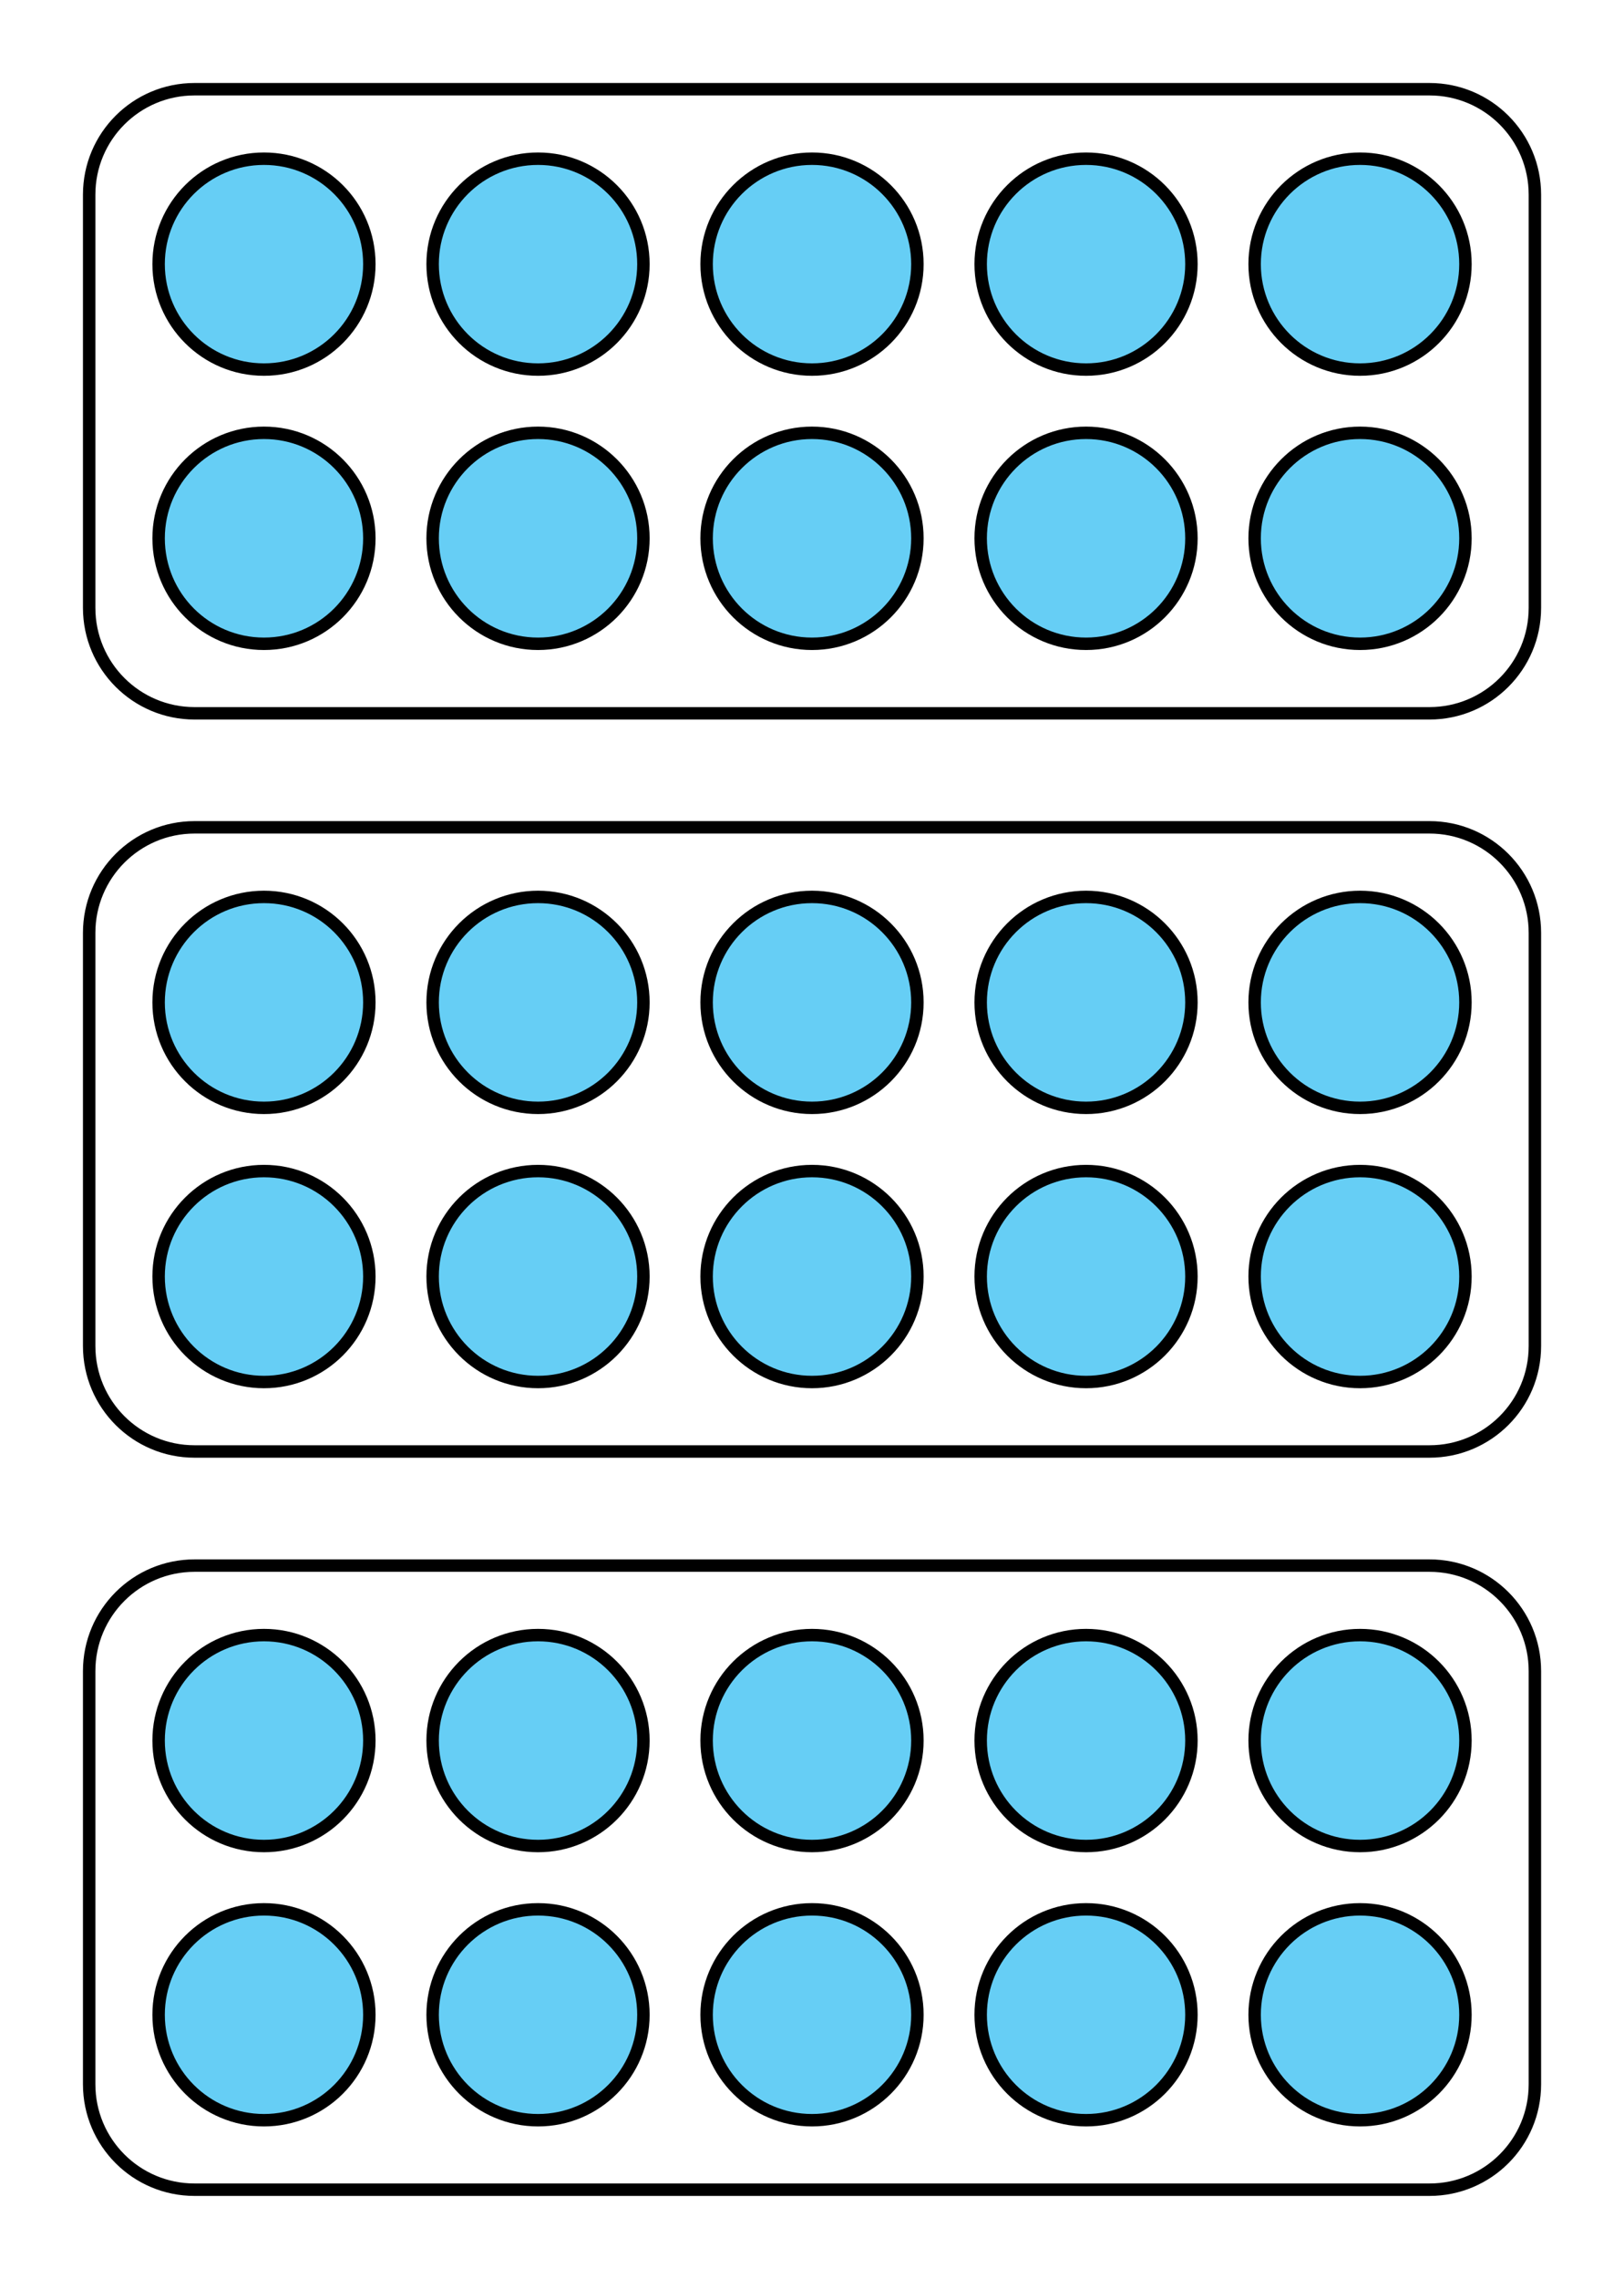 <?xml version="1.0" encoding="UTF-8"?>
<svg xmlns="http://www.w3.org/2000/svg" xmlns:xlink="http://www.w3.org/1999/xlink" width="146.355" height="205.24" viewBox="0 0 146.355 205.24">
<path fill-rule="nonzero" fill="rgb(40%, 80.784%, 96.078%)" fill-opacity="1" stroke-width="0.747" stroke-linecap="butt" stroke-linejoin="round" stroke="rgb(0%, 0%, 0%)" stroke-opacity="1" stroke-miterlimit="10" d="M 22.793 16.465 C 22.793 19.959 19.96 22.798 16.462 22.798 C 12.965 22.798 10.132 19.959 10.132 16.465 C 10.132 12.965 12.965 10.131 16.462 10.131 C 19.96 10.131 22.793 12.965 22.793 16.465 Z M 22.793 16.465 " transform="matrix(1.5, 0, 0, -1.5, -0.904, 73.177)"/>
<path fill-rule="nonzero" fill="rgb(40%, 80.784%, 96.078%)" fill-opacity="1" stroke-width="0.747" stroke-linecap="butt" stroke-linejoin="round" stroke="rgb(0%, 0%, 0%)" stroke-opacity="1" stroke-miterlimit="10" d="M 22.793 32.926 C 22.793 36.423 19.96 39.256 16.462 39.256 C 12.965 39.256 10.132 36.423 10.132 32.926 C 10.132 29.428 12.965 26.595 16.462 26.595 C 19.96 26.595 22.793 29.428 22.793 32.926 Z M 22.793 32.926 " transform="matrix(1.5, 0, 0, -1.5, -0.904, 73.177)"/>
<path fill-rule="nonzero" fill="rgb(40%, 80.784%, 96.078%)" fill-opacity="1" stroke-width="0.747" stroke-linecap="butt" stroke-linejoin="round" stroke="rgb(0%, 0%, 0%)" stroke-opacity="1" stroke-miterlimit="10" d="M 39.259 16.465 C 39.259 19.959 36.423 22.798 32.929 22.798 C 29.429 22.798 26.595 19.959 26.595 16.465 C 26.595 12.965 29.429 10.131 32.929 10.131 C 36.423 10.131 39.259 12.965 39.259 16.465 Z M 39.259 16.465 " transform="matrix(1.5, 0, 0, -1.5, -0.904, 73.177)"/>
<path fill-rule="nonzero" fill="rgb(40%, 80.784%, 96.078%)" fill-opacity="1" stroke-width="0.747" stroke-linecap="butt" stroke-linejoin="round" stroke="rgb(0%, 0%, 0%)" stroke-opacity="1" stroke-miterlimit="10" d="M 39.259 32.926 C 39.259 36.423 36.423 39.256 32.929 39.256 C 29.429 39.256 26.595 36.423 26.595 32.926 C 26.595 29.428 29.429 26.595 32.929 26.595 C 36.423 26.595 39.259 29.428 39.259 32.926 Z M 39.259 32.926 " transform="matrix(1.5, 0, 0, -1.5, -0.904, 73.177)"/>
<path fill-rule="nonzero" fill="rgb(40%, 80.784%, 96.078%)" fill-opacity="1" stroke-width="0.747" stroke-linecap="butt" stroke-linejoin="round" stroke="rgb(0%, 0%, 0%)" stroke-opacity="1" stroke-miterlimit="10" d="M 55.72 16.465 C 55.72 19.959 52.884 22.798 49.387 22.798 C 45.892 22.798 43.056 19.959 43.056 16.465 C 43.056 12.965 45.892 10.131 49.387 10.131 C 52.884 10.131 55.72 12.965 55.72 16.465 Z M 55.72 16.465 " transform="matrix(1.5, 0, 0, -1.5, -0.904, 73.177)"/>
<path fill-rule="nonzero" fill="rgb(40%, 80.784%, 96.078%)" fill-opacity="1" stroke-width="0.747" stroke-linecap="butt" stroke-linejoin="round" stroke="rgb(0%, 0%, 0%)" stroke-opacity="1" stroke-miterlimit="10" d="M 55.72 32.926 C 55.72 36.423 52.884 39.256 49.387 39.256 C 45.892 39.256 43.056 36.423 43.056 32.926 C 43.056 29.428 45.892 26.595 49.387 26.595 C 52.884 26.595 55.72 29.428 55.72 32.926 Z M 55.72 32.926 " transform="matrix(1.5, 0, 0, -1.5, -0.904, 73.177)"/>
<path fill-rule="nonzero" fill="rgb(40%, 80.784%, 96.078%)" fill-opacity="1" stroke-width="0.747" stroke-linecap="butt" stroke-linejoin="round" stroke="rgb(0%, 0%, 0%)" stroke-opacity="1" stroke-miterlimit="10" d="M 72.184 16.465 C 72.184 19.959 69.35 22.798 65.853 22.798 C 62.353 22.798 59.522 19.959 59.522 16.465 C 59.522 12.965 62.353 10.131 65.853 10.131 C 69.35 10.131 72.184 12.965 72.184 16.465 Z M 72.184 16.465 " transform="matrix(1.5, 0, 0, -1.5, -0.904, 73.177)"/>
<path fill-rule="nonzero" fill="rgb(40%, 80.784%, 96.078%)" fill-opacity="1" stroke-width="0.747" stroke-linecap="butt" stroke-linejoin="round" stroke="rgb(0%, 0%, 0%)" stroke-opacity="1" stroke-miterlimit="10" d="M 72.184 32.926 C 72.184 36.423 69.35 39.256 65.853 39.256 C 62.353 39.256 59.522 36.423 59.522 32.926 C 59.522 29.428 62.353 26.595 65.853 26.595 C 69.35 26.595 72.184 29.428 72.184 32.926 Z M 72.184 32.926 " transform="matrix(1.5, 0, 0, -1.5, -0.904, 73.177)"/>
<path fill-rule="nonzero" fill="rgb(40%, 80.784%, 96.078%)" fill-opacity="1" stroke-width="0.747" stroke-linecap="butt" stroke-linejoin="round" stroke="rgb(0%, 0%, 0%)" stroke-opacity="1" stroke-miterlimit="10" d="M 88.647 16.465 C 88.647 19.959 85.809 22.798 82.314 22.798 C 78.819 22.798 75.981 19.959 75.981 16.465 C 75.981 12.965 78.819 10.131 82.314 10.131 C 85.809 10.131 88.647 12.965 88.647 16.465 Z M 88.647 16.465 " transform="matrix(1.5, 0, 0, -1.5, -0.904, 73.177)"/>
<path fill-rule="nonzero" fill="rgb(40%, 80.784%, 96.078%)" fill-opacity="1" stroke-width="0.747" stroke-linecap="butt" stroke-linejoin="round" stroke="rgb(0%, 0%, 0%)" stroke-opacity="1" stroke-miterlimit="10" d="M 88.647 32.926 C 88.647 36.423 85.809 39.256 82.314 39.256 C 78.819 39.256 75.981 36.423 75.981 32.926 C 75.981 29.428 78.819 26.595 82.314 26.595 C 85.809 26.595 88.647 29.428 88.647 32.926 Z M 88.647 32.926 " transform="matrix(1.5, 0, 0, -1.5, -0.904, 73.177)"/>
<path fill="none" stroke-width="0.747" stroke-linecap="butt" stroke-linejoin="round" stroke="rgb(0%, 0%, 0%)" stroke-opacity="1" stroke-miterlimit="10" d="M 86.486 43.428 L 12.29 43.428 C 8.793 43.428 5.96 40.597 5.96 37.097 L 5.96 12.288 C 5.96 8.793 8.793 5.957 12.29 5.957 L 86.486 5.957 C 89.986 5.957 92.819 8.793 92.819 12.288 L 92.819 37.097 C 92.819 40.597 89.986 43.428 86.486 43.428 Z M 86.486 43.428 " transform="matrix(1.5, 0, 0, -1.5, -0.904, 73.177)"/>
<path fill-rule="nonzero" fill="rgb(40%, 80.784%, 96.078%)" fill-opacity="1" stroke-width="0.747" stroke-linecap="butt" stroke-linejoin="round" stroke="rgb(0%, 0%, 0%)" stroke-opacity="1" stroke-miterlimit="10" d="M 22.793 -27.858 C 22.793 -24.363 19.96 -21.527 16.462 -21.527 C 12.965 -21.527 10.132 -24.363 10.132 -27.858 C 10.132 -31.356 12.965 -34.192 16.462 -34.192 C 19.96 -34.192 22.793 -31.356 22.793 -27.858 Z M 22.793 -27.858 " transform="matrix(1.5, 0, 0, -1.5, -0.904, 73.177)"/>
<path fill-rule="nonzero" fill="rgb(40%, 80.784%, 96.078%)" fill-opacity="1" stroke-width="0.747" stroke-linecap="butt" stroke-linejoin="round" stroke="rgb(0%, 0%, 0%)" stroke-opacity="1" stroke-miterlimit="10" d="M 22.793 -11.4 C 22.793 -7.9 19.96 -5.067 16.462 -5.067 C 12.965 -5.067 10.132 -7.9 10.132 -11.4 C 10.132 -14.895 12.965 -17.731 16.462 -17.731 C 19.96 -17.731 22.793 -14.895 22.793 -11.4 Z M 22.793 -11.4 " transform="matrix(1.5, 0, 0, -1.5, -0.904, 73.177)"/>
<path fill-rule="nonzero" fill="rgb(40%, 80.784%, 96.078%)" fill-opacity="1" stroke-width="0.747" stroke-linecap="butt" stroke-linejoin="round" stroke="rgb(0%, 0%, 0%)" stroke-opacity="1" stroke-miterlimit="10" d="M 39.259 -27.858 C 39.259 -24.363 36.423 -21.527 32.929 -21.527 C 29.429 -21.527 26.595 -24.363 26.595 -27.858 C 26.595 -31.356 29.429 -34.192 32.929 -34.192 C 36.423 -34.192 39.259 -31.356 39.259 -27.858 Z M 39.259 -27.858 " transform="matrix(1.5, 0, 0, -1.5, -0.904, 73.177)"/>
<path fill-rule="nonzero" fill="rgb(40%, 80.784%, 96.078%)" fill-opacity="1" stroke-width="0.747" stroke-linecap="butt" stroke-linejoin="round" stroke="rgb(0%, 0%, 0%)" stroke-opacity="1" stroke-miterlimit="10" d="M 39.259 -11.4 C 39.259 -7.9 36.423 -5.067 32.929 -5.067 C 29.429 -5.067 26.595 -7.9 26.595 -11.4 C 26.595 -14.895 29.429 -17.731 32.929 -17.731 C 36.423 -17.731 39.259 -14.895 39.259 -11.4 Z M 39.259 -11.4 " transform="matrix(1.5, 0, 0, -1.5, -0.904, 73.177)"/>
<path fill-rule="nonzero" fill="rgb(40%, 80.784%, 96.078%)" fill-opacity="1" stroke-width="0.747" stroke-linecap="butt" stroke-linejoin="round" stroke="rgb(0%, 0%, 0%)" stroke-opacity="1" stroke-miterlimit="10" d="M 55.72 -27.858 C 55.72 -24.363 52.884 -21.527 49.387 -21.527 C 45.892 -21.527 43.056 -24.363 43.056 -27.858 C 43.056 -31.356 45.892 -34.192 49.387 -34.192 C 52.884 -34.192 55.72 -31.356 55.72 -27.858 Z M 55.72 -27.858 " transform="matrix(1.5, 0, 0, -1.5, -0.904, 73.177)"/>
<path fill-rule="nonzero" fill="rgb(40%, 80.784%, 96.078%)" fill-opacity="1" stroke-width="0.747" stroke-linecap="butt" stroke-linejoin="round" stroke="rgb(0%, 0%, 0%)" stroke-opacity="1" stroke-miterlimit="10" d="M 55.72 -11.4 C 55.72 -7.9 52.884 -5.067 49.387 -5.067 C 45.892 -5.067 43.056 -7.9 43.056 -11.4 C 43.056 -14.895 45.892 -17.731 49.387 -17.731 C 52.884 -17.731 55.72 -14.895 55.72 -11.4 Z M 55.72 -11.4 " transform="matrix(1.5, 0, 0, -1.5, -0.904, 73.177)"/>
<path fill-rule="nonzero" fill="rgb(40%, 80.784%, 96.078%)" fill-opacity="1" stroke-width="0.747" stroke-linecap="butt" stroke-linejoin="round" stroke="rgb(0%, 0%, 0%)" stroke-opacity="1" stroke-miterlimit="10" d="M 72.184 -27.858 C 72.184 -24.363 69.35 -21.527 65.853 -21.527 C 62.353 -21.527 59.522 -24.363 59.522 -27.858 C 59.522 -31.356 62.353 -34.192 65.853 -34.192 C 69.35 -34.192 72.184 -31.356 72.184 -27.858 Z M 72.184 -27.858 " transform="matrix(1.5, 0, 0, -1.5, -0.904, 73.177)"/>
<path fill-rule="nonzero" fill="rgb(40%, 80.784%, 96.078%)" fill-opacity="1" stroke-width="0.747" stroke-linecap="butt" stroke-linejoin="round" stroke="rgb(0%, 0%, 0%)" stroke-opacity="1" stroke-miterlimit="10" d="M 72.184 -11.4 C 72.184 -7.9 69.35 -5.067 65.853 -5.067 C 62.353 -5.067 59.522 -7.9 59.522 -11.4 C 59.522 -14.895 62.353 -17.731 65.853 -17.731 C 69.35 -17.731 72.184 -14.895 72.184 -11.4 Z M 72.184 -11.4 " transform="matrix(1.5, 0, 0, -1.5, -0.904, 73.177)"/>
<path fill-rule="nonzero" fill="rgb(40%, 80.784%, 96.078%)" fill-opacity="1" stroke-width="0.747" stroke-linecap="butt" stroke-linejoin="round" stroke="rgb(0%, 0%, 0%)" stroke-opacity="1" stroke-miterlimit="10" d="M 88.647 -27.858 C 88.647 -24.363 85.809 -21.527 82.314 -21.527 C 78.819 -21.527 75.981 -24.363 75.981 -27.858 C 75.981 -31.356 78.819 -34.192 82.314 -34.192 C 85.809 -34.192 88.647 -31.356 88.647 -27.858 Z M 88.647 -27.858 " transform="matrix(1.5, 0, 0, -1.5, -0.904, 73.177)"/>
<path fill-rule="nonzero" fill="rgb(40%, 80.784%, 96.078%)" fill-opacity="1" stroke-width="0.747" stroke-linecap="butt" stroke-linejoin="round" stroke="rgb(0%, 0%, 0%)" stroke-opacity="1" stroke-miterlimit="10" d="M 88.647 -11.4 C 88.647 -7.9 85.809 -5.067 82.314 -5.067 C 78.819 -5.067 75.981 -7.9 75.981 -11.4 C 75.981 -14.895 78.819 -17.731 82.314 -17.731 C 85.809 -17.731 88.647 -14.895 88.647 -11.4 Z M 88.647 -11.4 " transform="matrix(1.5, 0, 0, -1.5, -0.904, 73.177)"/>
<path fill="none" stroke-width="0.747" stroke-linecap="butt" stroke-linejoin="round" stroke="rgb(0%, 0%, 0%)" stroke-opacity="1" stroke-miterlimit="10" d="M 86.486 -0.889 L 12.29 -0.889 C 8.793 -0.889 5.96 -3.728 5.96 -7.223 L 5.96 -32.03 C 5.96 -35.53 8.793 -38.363 12.29 -38.363 L 86.486 -38.363 C 89.986 -38.363 92.819 -35.53 92.819 -32.03 L 92.819 -7.223 C 92.819 -3.728 89.986 -0.889 86.486 -0.889 Z M 86.486 -0.889 " transform="matrix(1.5, 0, 0, -1.5, -0.904, 73.177)"/>
<path fill-rule="nonzero" fill="rgb(40%, 80.784%, 96.078%)" fill-opacity="1" stroke-width="0.747" stroke-linecap="butt" stroke-linejoin="round" stroke="rgb(0%, 0%, 0%)" stroke-opacity="1" stroke-miterlimit="10" d="M 22.793 -72.184 C 22.793 -68.686 19.96 -65.853 16.462 -65.853 C 12.965 -65.853 10.132 -68.686 10.132 -72.184 C 10.132 -75.681 12.965 -78.514 16.462 -78.514 C 19.96 -78.514 22.793 -75.681 22.793 -72.184 Z M 22.793 -72.184 " transform="matrix(1.5, 0, 0, -1.5, -0.904, 73.177)"/>
<path fill-rule="nonzero" fill="rgb(40%, 80.784%, 96.078%)" fill-opacity="1" stroke-width="0.747" stroke-linecap="butt" stroke-linejoin="round" stroke="rgb(0%, 0%, 0%)" stroke-opacity="1" stroke-miterlimit="10" d="M 22.793 -55.718 C 22.793 -52.223 19.96 -49.387 16.462 -49.387 C 12.965 -49.387 10.132 -52.223 10.132 -55.718 C 10.132 -59.218 12.965 -62.051 16.462 -62.051 C 19.96 -62.051 22.793 -59.218 22.793 -55.718 Z M 22.793 -55.718 " transform="matrix(1.5, 0, 0, -1.5, -0.904, 73.177)"/>
<path fill-rule="nonzero" fill="rgb(40%, 80.784%, 96.078%)" fill-opacity="1" stroke-width="0.747" stroke-linecap="butt" stroke-linejoin="round" stroke="rgb(0%, 0%, 0%)" stroke-opacity="1" stroke-miterlimit="10" d="M 39.259 -72.184 C 39.259 -68.686 36.423 -65.853 32.929 -65.853 C 29.429 -65.853 26.595 -68.686 26.595 -72.184 C 26.595 -75.681 29.429 -78.514 32.929 -78.514 C 36.423 -78.514 39.259 -75.681 39.259 -72.184 Z M 39.259 -72.184 " transform="matrix(1.5, 0, 0, -1.5, -0.904, 73.177)"/>
<path fill-rule="nonzero" fill="rgb(40%, 80.784%, 96.078%)" fill-opacity="1" stroke-width="0.747" stroke-linecap="butt" stroke-linejoin="round" stroke="rgb(0%, 0%, 0%)" stroke-opacity="1" stroke-miterlimit="10" d="M 39.259 -55.718 C 39.259 -52.223 36.423 -49.387 32.929 -49.387 C 29.429 -49.387 26.595 -52.223 26.595 -55.718 C 26.595 -59.218 29.429 -62.051 32.929 -62.051 C 36.423 -62.051 39.259 -59.218 39.259 -55.718 Z M 39.259 -55.718 " transform="matrix(1.5, 0, 0, -1.5, -0.904, 73.177)"/>
<path fill-rule="nonzero" fill="rgb(40%, 80.784%, 96.078%)" fill-opacity="1" stroke-width="0.747" stroke-linecap="butt" stroke-linejoin="round" stroke="rgb(0%, 0%, 0%)" stroke-opacity="1" stroke-miterlimit="10" d="M 55.72 -72.184 C 55.72 -68.686 52.884 -65.853 49.387 -65.853 C 45.892 -65.853 43.056 -68.686 43.056 -72.184 C 43.056 -75.681 45.892 -78.514 49.387 -78.514 C 52.884 -78.514 55.72 -75.681 55.72 -72.184 Z M 55.72 -72.184 " transform="matrix(1.5, 0, 0, -1.5, -0.904, 73.177)"/>
<path fill-rule="nonzero" fill="rgb(40%, 80.784%, 96.078%)" fill-opacity="1" stroke-width="0.747" stroke-linecap="butt" stroke-linejoin="round" stroke="rgb(0%, 0%, 0%)" stroke-opacity="1" stroke-miterlimit="10" d="M 55.72 -55.718 C 55.72 -52.223 52.884 -49.387 49.387 -49.387 C 45.892 -49.387 43.056 -52.223 43.056 -55.718 C 43.056 -59.218 45.892 -62.051 49.387 -62.051 C 52.884 -62.051 55.72 -59.218 55.72 -55.718 Z M 55.72 -55.718 " transform="matrix(1.5, 0, 0, -1.5, -0.904, 73.177)"/>
<path fill-rule="nonzero" fill="rgb(40%, 80.784%, 96.078%)" fill-opacity="1" stroke-width="0.747" stroke-linecap="butt" stroke-linejoin="round" stroke="rgb(0%, 0%, 0%)" stroke-opacity="1" stroke-miterlimit="10" d="M 72.184 -72.184 C 72.184 -68.686 69.35 -65.853 65.853 -65.853 C 62.353 -65.853 59.522 -68.686 59.522 -72.184 C 59.522 -75.681 62.353 -78.514 65.853 -78.514 C 69.35 -78.514 72.184 -75.681 72.184 -72.184 Z M 72.184 -72.184 " transform="matrix(1.5, 0, 0, -1.5, -0.904, 73.177)"/>
<path fill-rule="nonzero" fill="rgb(40%, 80.784%, 96.078%)" fill-opacity="1" stroke-width="0.747" stroke-linecap="butt" stroke-linejoin="round" stroke="rgb(0%, 0%, 0%)" stroke-opacity="1" stroke-miterlimit="10" d="M 72.184 -55.718 C 72.184 -52.223 69.35 -49.387 65.853 -49.387 C 62.353 -49.387 59.522 -52.223 59.522 -55.718 C 59.522 -59.218 62.353 -62.051 65.853 -62.051 C 69.35 -62.051 72.184 -59.218 72.184 -55.718 Z M 72.184 -55.718 " transform="matrix(1.5, 0, 0, -1.5, -0.904, 73.177)"/>
<path fill-rule="nonzero" fill="rgb(40%, 80.784%, 96.078%)" fill-opacity="1" stroke-width="0.747" stroke-linecap="butt" stroke-linejoin="round" stroke="rgb(0%, 0%, 0%)" stroke-opacity="1" stroke-miterlimit="10" d="M 88.647 -72.184 C 88.647 -68.686 85.809 -65.853 82.314 -65.853 C 78.819 -65.853 75.981 -68.686 75.981 -72.184 C 75.981 -75.681 78.819 -78.514 82.314 -78.514 C 85.809 -78.514 88.647 -75.681 88.647 -72.184 Z M 88.647 -72.184 " transform="matrix(1.5, 0, 0, -1.5, -0.904, 73.177)"/>
<path fill-rule="nonzero" fill="rgb(40%, 80.784%, 96.078%)" fill-opacity="1" stroke-width="0.747" stroke-linecap="butt" stroke-linejoin="round" stroke="rgb(0%, 0%, 0%)" stroke-opacity="1" stroke-miterlimit="10" d="M 88.647 -55.718 C 88.647 -52.223 85.809 -49.387 82.314 -49.387 C 78.819 -49.387 75.981 -52.223 75.981 -55.718 C 75.981 -59.218 78.819 -62.051 82.314 -62.051 C 85.809 -62.051 88.647 -59.218 88.647 -55.718 Z M 88.647 -55.718 " transform="matrix(1.5, 0, 0, -1.5, -0.904, 73.177)"/>
<path fill="none" stroke-width="0.747" stroke-linecap="butt" stroke-linejoin="round" stroke="rgb(0%, 0%, 0%)" stroke-opacity="1" stroke-miterlimit="10" d="M 86.486 -45.215 L 12.29 -45.215 C 8.793 -45.215 5.96 -48.051 5.96 -51.546 L 5.96 -76.356 C 5.96 -79.853 8.793 -82.686 12.29 -82.686 L 86.486 -82.686 C 89.986 -82.686 92.819 -79.853 92.819 -76.356 L 92.819 -51.546 C 92.819 -48.051 89.986 -45.215 86.486 -45.215 Z M 86.486 -45.215 " transform="matrix(1.5, 0, 0, -1.5, -0.904, 73.177)"/>
</svg>
